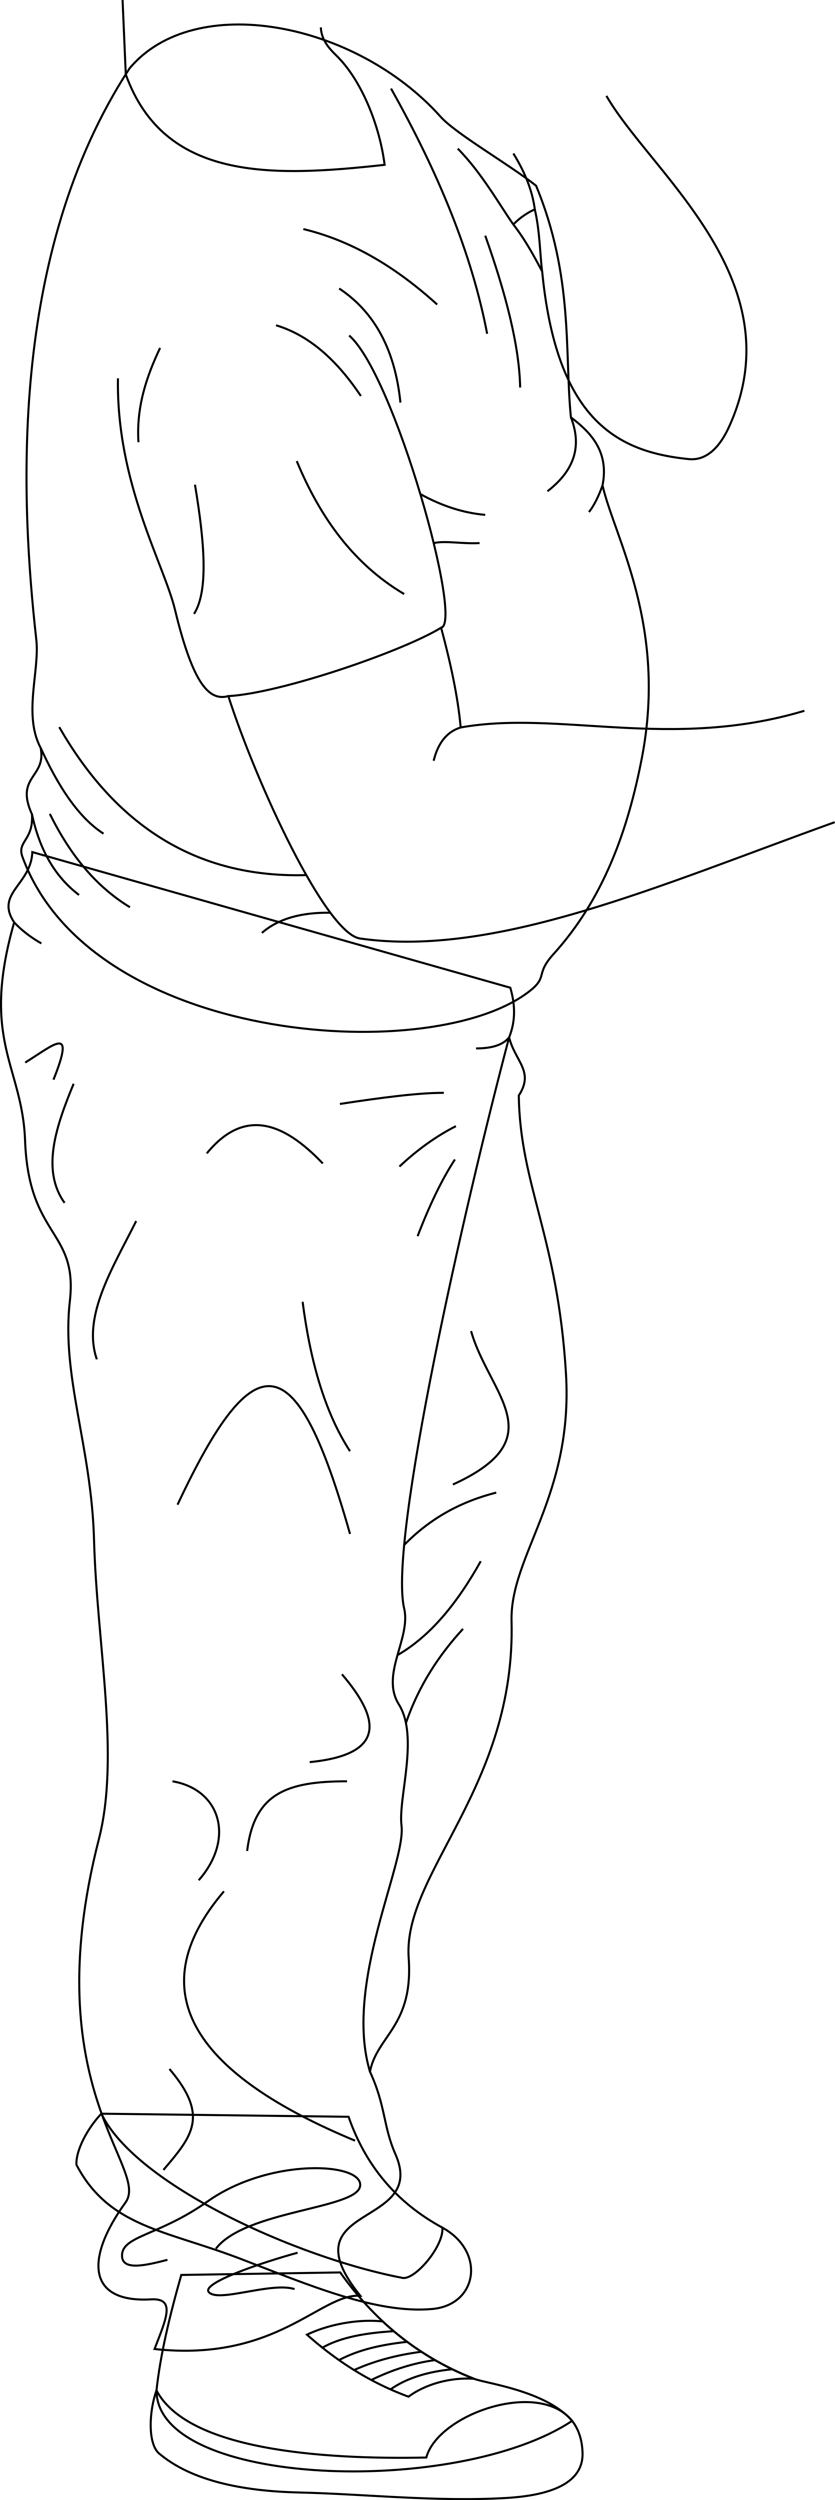 <svg id="presence" xmlns="http://www.w3.org/2000/svg" viewBox="0 0 810.67 2425.34">
  <defs>
    <style>
      .cls-1 {
        fill: none;
        stroke: #000;
        stroke-miterlimit: 10;
        stroke-width: 2px;
      }
    </style>
  </defs>
  <title>ducking</title>
  <g id="willyShoe">
    <path class="cls-1" d="M429.52,2161c-45-24.36-74.8-60.68-91.1-107.55l-240-3"/>
    <path class="cls-1" d="M151.93,2318.88c3.67-34,12.64-72,24.08-112l154.29-2.44c32.28,45.46,74.14,81.3,129.92,103.13,10.1,4.37,69.78,11.26,95.22,40.86C443.45,2422.68,151.93,2412.45,151.93,2318.88Z"/>
  </g>
  <g id="willySole">
    <path class="cls-1" d="M429.52,2161c1.41,18.32-27.47,52.13-39.45,48.61-101.77-19.56-258.53-90.17-291.64-159.2C85,2064.5,73.5,2086,74.21,2100c31.7,60.58,86.66,63.39,159.47,91.29,66.69,25.56,131.73,53.54,186,48.61C463.85,2235.89,471.79,2184.26,429.52,2161Z"/>
    <path class="cls-1" d="M151.93,2318.88c30.06,57.25,158.16,67.27,261.93,65.12,13.59-50.1,148.85-88.45,151.71-4.72.87,25.46-22.56,40.92-73.85,43.94-67.82,4-138-3.86-201-5.3-56.29-1.29-105.61-11.65-136.69-38.21C143.35,2369.69,144.78,2338.91,151.93,2318.88Z"/>
  </g>
  <path id="willyShoelace" class="cls-1" d="M371.6,2252c-22.77-2.52-51.77,2.42-73.55,12.82,29.22,26,61.73,46.65,98.56,60.16,15.16-11.33,39.22-19,63.61-17.37a275.94,275.94,0,0,1-88.6-55.6Z"/>
  <g id="clothesOverlapLine">
    <path class="cls-1" d="M379.14,2317.91c15.63-11,36-17.14,59.9-19.56"/>
    <path class="cls-1" d="M360.47,2308.8q30.82-15.08,61.65-19.3"/>
    <path class="cls-1" d="M343.74,2299.15q29-13.07,65.35-17.76"/>
    <path class="cls-1" d="M329.12,2289.5c19-10.16,41.72-15.11,66.18-17.73"/>
    <path class="cls-1" d="M313,2277.45c17.76-10.21,42.14-14.34,69.21-16"/>
  </g>
  <path id="willyPants" class="cls-1" d="M495.46,958.18c4.38,15.33,5.65,31.13-1.17,48.17,5.87,23.5,24.67,32.9,9.39,56.4,1.18,86.94,37.9,137.27,45.82,270.22,7.07,118.54-54.52,176.08-52.86,239.67,4.18,160.94-105.7,244.58-99.87,326.62,4.71,66.29-30.64,75.16-37.6,110.44,15.28,32.89,12.86,53.2,24.68,79.89,32.14,72.63-106.92,47-34.07,137.46-38.78-2.35-81.07,64.62-199.73,51.69,11.12-29.13,21-49.58-3.53-48.17-61.09,3.53-64.62-38.77-24.67-94C146,2103.27,33.73,2026.14,96,1784.12c20.71-80.49-1.94-189.17-4.7-290.19-2.47-90.71-31.84-158.8-23.5-231.46,8-70-39.94-61.09-43.47-156.25-2.68-72.62-43.47-96.34-10.57-211.48C-5,866.54,30.21,858.32,31.38,826.6Z"/>
  <g id="clothesOverlapLine-2" data-name="clothesOverlapLine">
    <path class="cls-1" d="M359.17,2009.7c-25.55-85.61,35.18-201.87,30.63-238.82-3.31-26.88,17.11-86-2.55-117.46-18.21-29.17,12-64,5.11-93.21-15.32-65.11,58.73-390.69,101.93-553.86"/>
  </g>
  <g id="clothesFoldLine">
    <path class="cls-1" d="M494.29,1006.35c-6.46,7.93-17.94,10.68-32.06,10.7"/>
    <path class="cls-1" d="M13.76,894.74Q24.11,906,40.16,915.2"/>
    <path class="cls-1" d="M24.49,1030.76c28.4-17.63,49-37.21,27.42,16.65"/>
    <path class="cls-1" d="M71.49,1051.32c-17.63,42.56-31.32,84-8.81,115.56"/>
    <path class="cls-1" d="M441.66,1124.77c-13.3,20.35-25.21,45.77-36.23,74.43"/>
    <path class="cls-1" d="M442.64,1092.45c-19.47,9.87-37.68,23.12-54.84,39.18"/>
    <path class="cls-1" d="M430.89,1060.14c-25-.09-61.69,4.8-100.87,10.77"/>
    <path class="cls-1" d="M313.38,1128.69c-38.92-41-76.8-53.56-112.62-9.8"/>
    <path class="cls-1" d="M132.21,1184.51C109.27,1230.36,79.67,1277,94,1318.67"/>
    <path class="cls-1" d="M293.79,1262.85c7.35,56.36,21,106.4,46,144.93"/>
    <path class="cls-1" d="M339.82,1488.08c-51.9-183.12-92.06-189-167.46-28.4"/>
    <path class="cls-1" d="M457.33,1291.25c17.63,61.69,81.28,103.8-17.63,148.85"/>
    <path class="cls-1" d="M332,1624.2c34.28,40.15,46.73,77.45-31.33,85.2"/>
    <path class="cls-1" d="M167.46,1728c46.89,8.06,60.72,55.82,25.46,96"/>
    <path class="cls-1" d="M239.93,1795.58c6.86-55.82,38.19-67.57,96.95-67.57"/>
    <path class="cls-1" d="M217.41,1834.75c-85.2,99.89-24,179.09,127.3,241.88"/>
    <path class="cls-1" d="M164.53,2007.1c39.17,46,21.54,65.62-5.88,97.93"/>
    <path class="cls-1" d="M481.81,1447.93c-32.29,8.23-62.61,23.38-89.42,50.8"/>
    <path class="cls-1" d="M466.73,1514.52c-22.51,40.22-48.58,72.54-80.83,91.09"/>
    <path class="cls-1" d="M449.5,1580.14c-23.67,25.79-43.09,55.4-55.4,91.39"/>
    <path class="cls-1" d="M162.57,2192.19c-23.14,6.06-44.89,10.64-44.07-4.9,1-18.6,36.23-18.6,83.24-51.86,60.29-42.65,151.33-37.75,147.87-14.73-3.35,22.29-111.64,23.5-140,60.72"/>
    <path class="cls-1" d="M288.89,2185.33c-32.31,8.82-93.82,29.22-86.17,38.2,9,10.58,60.31-10.12,83.24-2.94"/>
  </g>
  <path id="willyShirt" class="cls-1" d="M554.27,404.82c15.17,11.8,37.91,30.34,30.7,66,11.43,50.23,62.82,135.33,38.39,263.39C609.66,806,585.53,872.44,537.42,925.5c-19.22,21.21-3.37,21.91-27,38.76-98.35,70.25-422.77,47-488.66-133.12-5.5-15,11-16,9.26-41.28-16.85-37.07,14.33-35.39,8.43-64.4-17.09-32.18-.81-74.62-4.21-105-15-134-27.81-373.24,90.53-554.1,62.81-75.26,219.4-45.34,301.92,46.82,15,16.8,66,45.83,92.79,67C557,268.3,548.06,342.67,554.27,404.82Z"/>
  <g id="clothesOverlapLine-3" data-name="clothesOverlapLine">
    <path class="cls-1" d="M498.34,217.75c-14-20.08-30.85-50.18-53.93-73.59"/>
    <path class="cls-1" d="M339,325.48c43.93,38.34,111,278.77,89.28,283.45"/>
    <path class="cls-1" d="M114.51,367c-1.66,101.88,44.68,180.18,55.37,224.44,18.07,74.8,34,88.58,51.79,83.85"/>
  </g>
  <g id="clothesFoldLine-2" data-name="clothesFoldLine">
    <path class="cls-1" d="M379.61,85.88c45.2,80.3,78.44,159.75,93.33,237.9"/>
    <path class="cls-1" d="M471.11,228.62C491.35,285.52,504.22,336,505,375.93"/>
    <path class="cls-1" d="M294.51,222.21c48.69,11.71,91.16,38.11,129.93,73.2"/>
    <path class="cls-1" d="M329.28,279.86c35.63,23.62,54.47,61.35,59.48,110.71"/>
    <path class="cls-1" d="M268,315.54c32.63,9.85,59.44,34.35,82.35,68.63"/>
    <path class="cls-1" d="M288.11,447.3c22.74,54.88,55.32,100.05,104.31,129"/>
    <path class="cls-1" d="M189.29,470.18c9.16,54.94,13.36,103-.92,125.35"/>
    <path class="cls-1" d="M155.43,337.5c-13.27,28-23.21,57.38-21,91.5"/>
    <path class="cls-1" d="M57.52,705.33C115.91,807.06,197.11,851.8,297.38,848.92"/>
    <path class="cls-1" d="M254.25,905c16.46-14.27,39.16-20,66.44-19.57"/>
    <path class="cls-1" d="M408.08,479.29q31.51,17.44,63,20.17"/>
    <path class="cls-1" d="M421,526.82c11.91-2.56,28.12,1,44.59,0"/>
    <path class="cls-1" d="M39.49,725.46c17.14,37.71,36.79,67.63,61,83.27"/>
    <path class="cls-1" d="M48.37,789.51c18.66,37.62,43,69.4,77.78,90.59"/>
    <path class="cls-1" d="M31.06,789.86c7.14,33.69,21.83,60.32,45.68,78.34"/>
    <path class="cls-1" d="M554.27,404.82c9.74,25.18,6.15,49.39-22.77,71.76"/>
    <path class="cls-1" d="M585,470.86c-3.83,10.44-8.1,19.48-13.21,25.85"/>
  </g>
  <g id="skinLatino">
    <path class="cls-1" d="M780.94,689.52c-129.89,38.87-237.92-.9-333.68,16.17-2.76-30.47-10-63.2-19-96.76-37,22.75-155.39,63.52-206.58,66.37,27.57,85.6,94.7,230.38,127.89,235.12,132.08,18.87,292-52.14,460.78-112.82"/>
    <path class="cls-1" d="M588.75,93c43.56,75.41,184,178.78,119,321.16-8.89,19.46-21.76,32.94-39,31.2-68.29-6.86-128.22-36.47-142.37-182-7.58-14.32-16.65-31.12-28-45.58a68.17,68.17,0,0,1,20.85-14.68c-2.58-19.2-10.2-37.07-20.81-54.16"/>
    <path class="cls-1" d="M311.47,26.57c.54,11.17,6.6,19.07,15,27.21,24.49,23.81,42.17,68,46.94,106.12-110.88,12.24-214.07,15.46-251.3-87.69L119,0"/>
  </g>
  <g id="skinOverlapLine">
    <path class="cls-1" d="M519.19,203.07c5,21,5.07,44.55,7.15,60.26"/>
    <path class="cls-1" d="M447.26,705.69C434.68,709.58,425.53,719.63,421,738"/>
  </g>
</svg>
